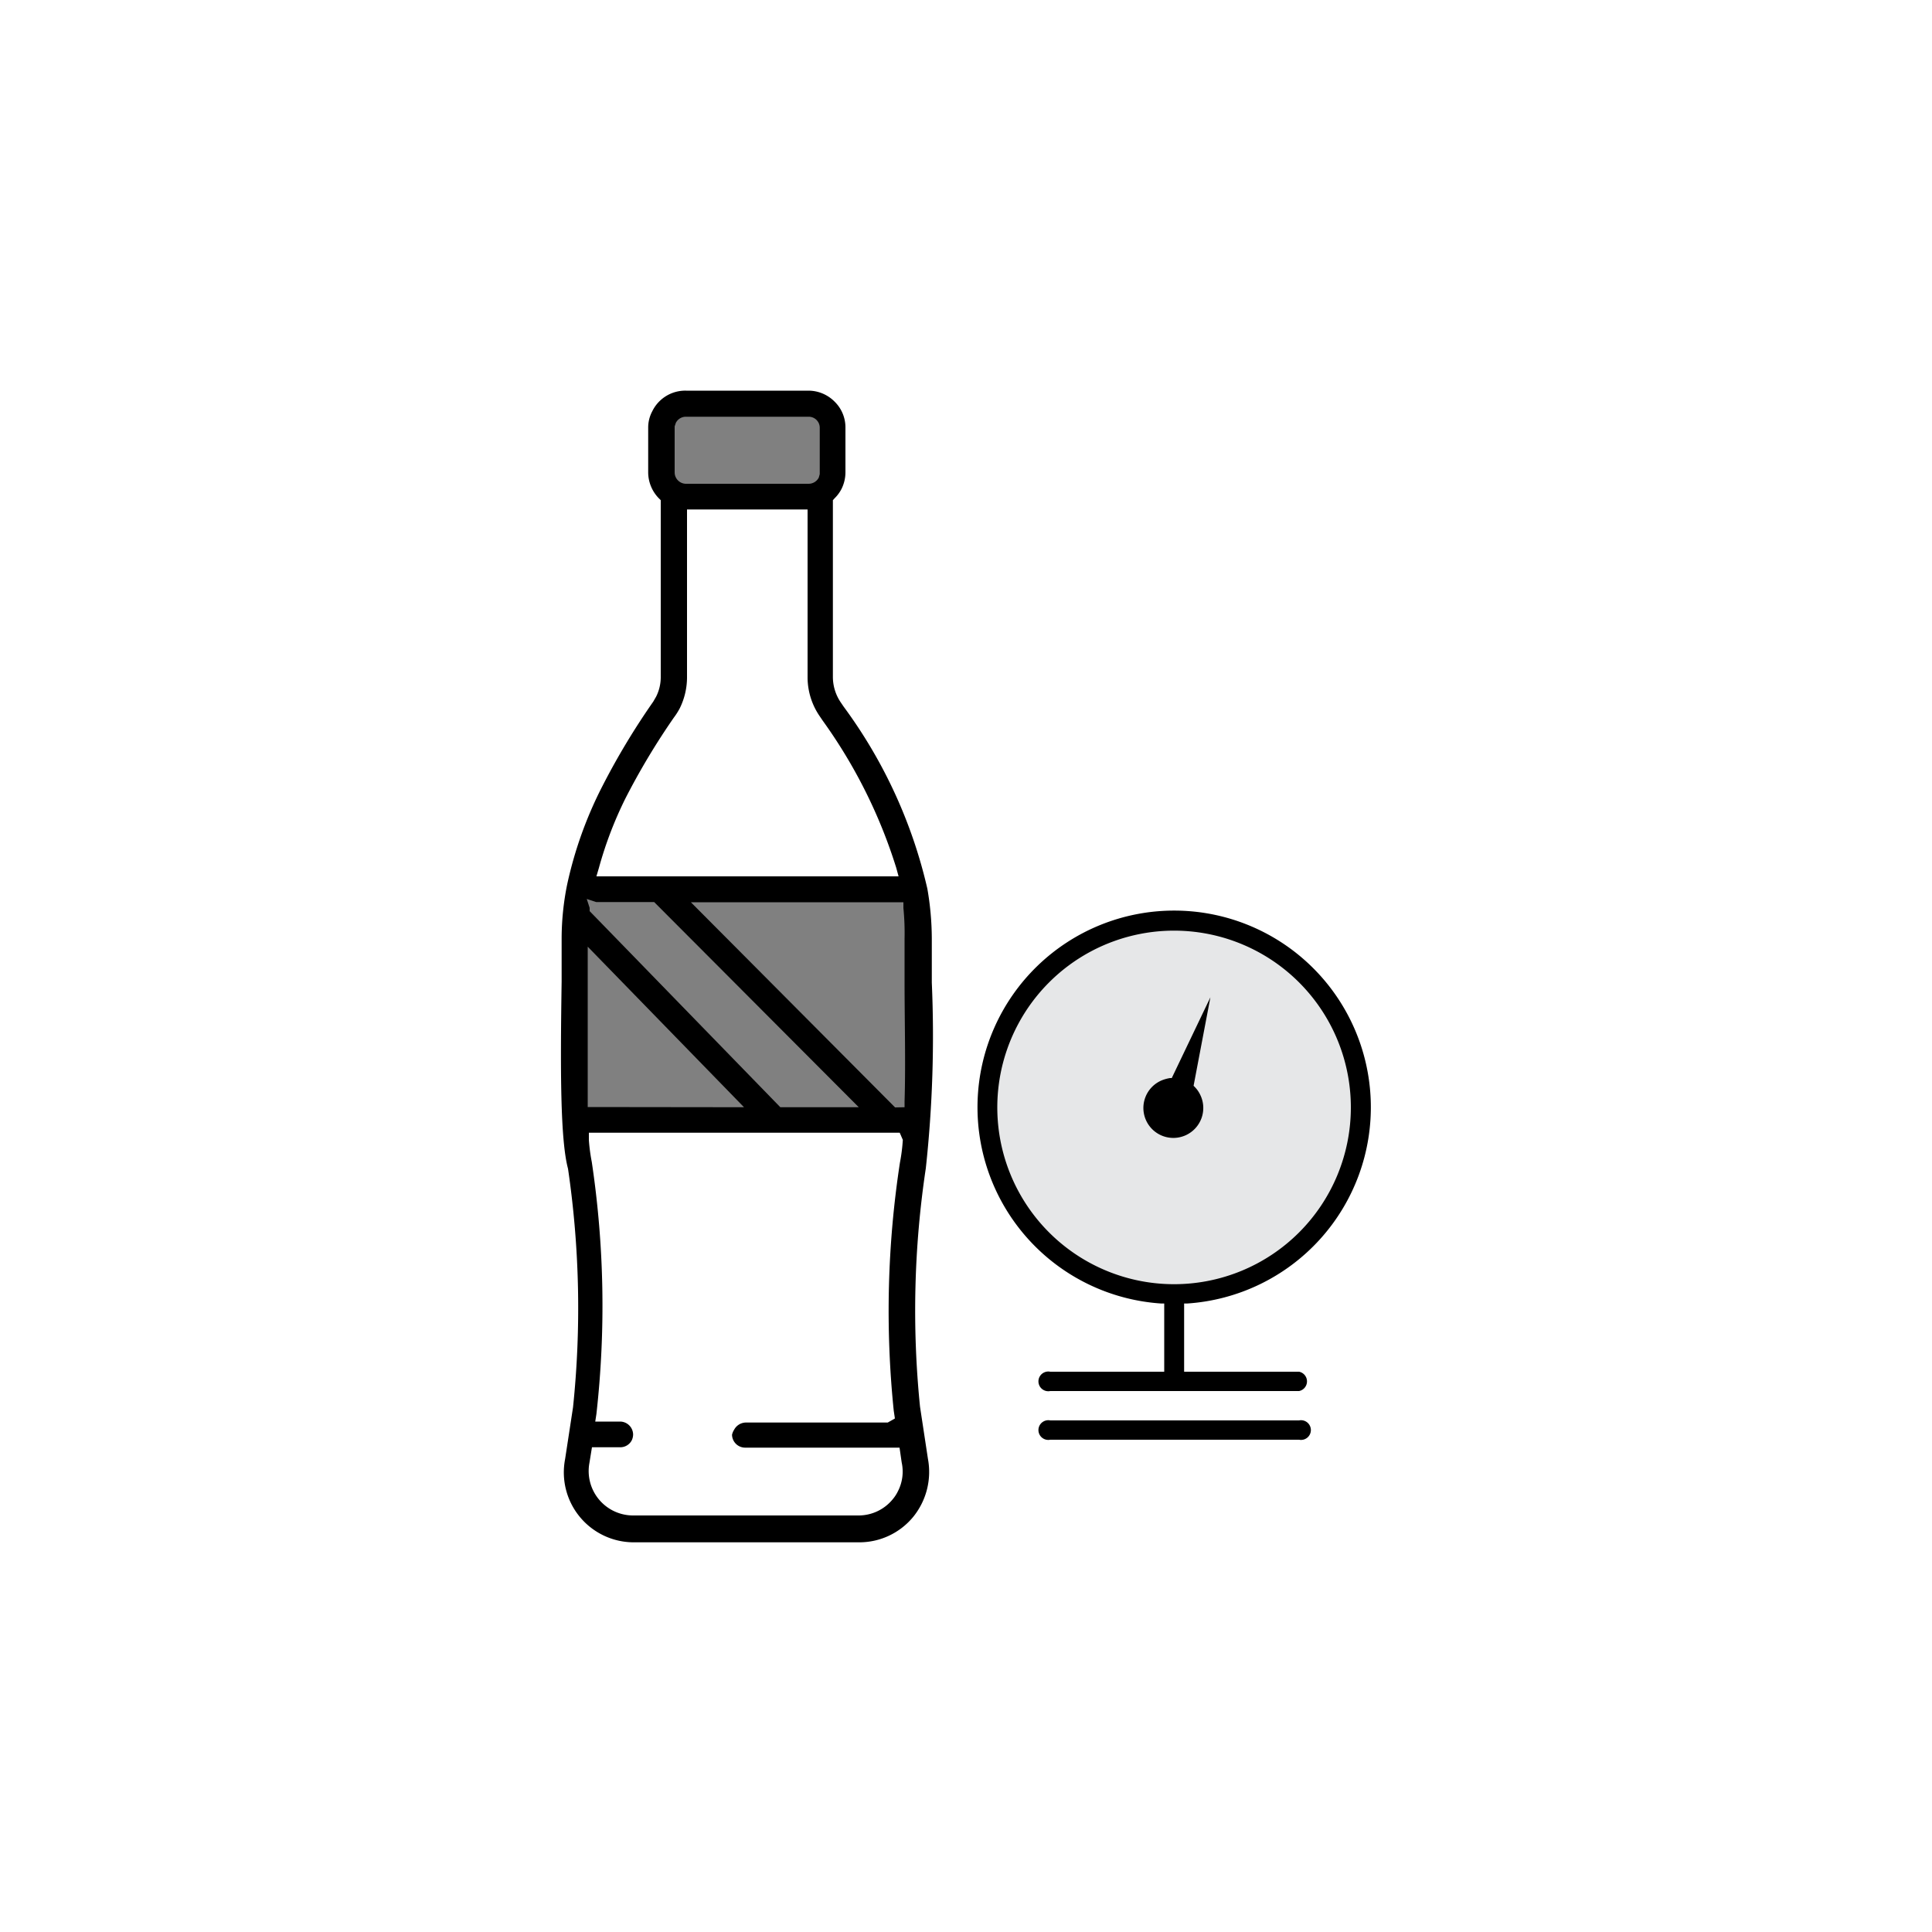 <svg xmlns="http://www.w3.org/2000/svg" viewBox="0 0 100 100"><rect x="0" y="0" width="100" height="100" fill="#808080" stroke="none"/><defs><style>.a{fill:#fff;}.b{fill:#e6e7e8;}</style></defs><title>iShop</title><path class="a" d="M-.5-.5v101h101V-.5Zm35,23.4a1.71,1.71,0,0,1,1.71-1.71h5a1.72,1.72,0,0,1,1.71,1.71v.78a1.72,1.72,0,0,1-1.71,1.71h-5a1.71,1.71,0,0,1-1.71-1.71Zm13,33.57A1.41,1.41,0,0,1,46,57.88H30.79a1.42,1.42,0,0,1-1.42-1.41V47.23a1.43,1.43,0,0,1,1.42-1.42H46a1.42,1.42,0,0,1,1.41,1.42Z"/><circle class="b" cx="60.81" cy="57.61" r="9.53"/><path d="M35.51,20.22h6.34a1.91,1.91,0,0,1,1.35.57,1.86,1.86,0,0,1,.56,1.35v2.31a1.93,1.93,0,0,1-.2.85,1.88,1.88,0,0,1-.36.49l-.09.1,0,9.16a2.35,2.35,0,0,0,.39,1.28l.17.25A25.46,25.46,0,0,1,48,46a15.33,15.33,0,0,1,.23,2.57v2.29a63.38,63.38,0,0,1-.31,9.61,49.51,49.51,0,0,0-.3,12.34l.41,2.7a3.69,3.69,0,0,1-.76,3,3.61,3.61,0,0,1-2.8,1.32l-11.68,0a3.62,3.62,0,0,1-3.54-4.31l.41-2.68a49.58,49.58,0,0,0-.26-12.35C29,59,29,55.36,29.07,50.81l0-2.28a14.18,14.18,0,0,1,.28-2.72,20.71,20.71,0,0,1,1.83-5.12,37.25,37.25,0,0,1,2.63-4.37l.15-.26a2.24,2.24,0,0,0,.24-1V25.89l-.1-.1a1.93,1.93,0,0,1-.55-1.35v-2.3a1.78,1.78,0,0,1,.21-.85A1.9,1.9,0,0,1,35.51,20.22Zm6.92,4.32V22.15a.57.57,0,0,0-.58-.58H35.5a.58.58,0,0,0-.52.32l-.06.18v2.39a.59.59,0,0,0,.59.58h6.34a.59.59,0,0,0,.53-.32Zm-7.55,12.6a36.61,36.61,0,0,0-2.49,4.15A19.88,19.88,0,0,0,31,44.92l-.13.44,15.64,0-.12-.44a26.53,26.53,0,0,0-3.8-7.61l-.17-.25a3.56,3.56,0,0,1-.62-2V26.37H35.56v8.69a3.63,3.63,0,0,1-.38,1.61A3.58,3.58,0,0,1,34.88,37.14Zm9.57,20.17L33.86,46.69h-3l-.49-.16.15.46,0,.17,9.87,10.15Zm-5.94,0L30.42,49l0,1.9c0,1.91,0,4.2,0,6.07v.33Zm8.31,0V57c.06-1.89,0-4.21,0-6.13v-2.3A13.13,13.13,0,0,0,46.76,47l0-.3-11,0L46.33,57.32ZM32.13,74.91H30.64l-.13.8a2.3,2.3,0,0,0,2.24,2.73H44.44a2.28,2.28,0,0,0,1.76-.83,2,2,0,0,0,.28-.43,2.23,2.23,0,0,0,.19-1.49l-.11-.76h-8a.68.68,0,0,1-.67-.67A.82.82,0,0,1,38,74a.7.7,0,0,1,.6-.37l7.35,0,.37-.21-.06-.4a50.67,50.67,0,0,1,.32-12.84A9.24,9.24,0,0,0,46.73,59l-.16-.37-16.09,0,0,.38a9.24,9.24,0,0,0,.15,1.13,50.3,50.3,0,0,1,.24,13.05l-.06.39h1.29a.68.68,0,0,1,.67.67.73.73,0,0,1-.07.3A.67.67,0,0,1,32.13,74.91Z"/><path d="M60.26,67.47V71h-5.9a.51.51,0,1,0,0,1H67.24a.51.51,0,0,0,0-1H61.29V67.47h.15a10.18,10.18,0,1,0-1.33,0Zm.52-1a9.15,9.15,0,1,1,9.14-9.15,9.15,9.15,0,0,1-9.14,9.15Zm0,0"/><path d="M62.65,51.62l-2,4.18h-.09a2,2,0,0,0-.43.12,1.55,1.55,0,1,0,2,.76,1.51,1.51,0,0,0-.29-.42l-.06-.06Zm-.84,4.59"/><path d="M54.36,73.52a.51.51,0,1,0,0,1H67.24a.51.51,0,1,0,0-1Zm0,0"/></svg>
